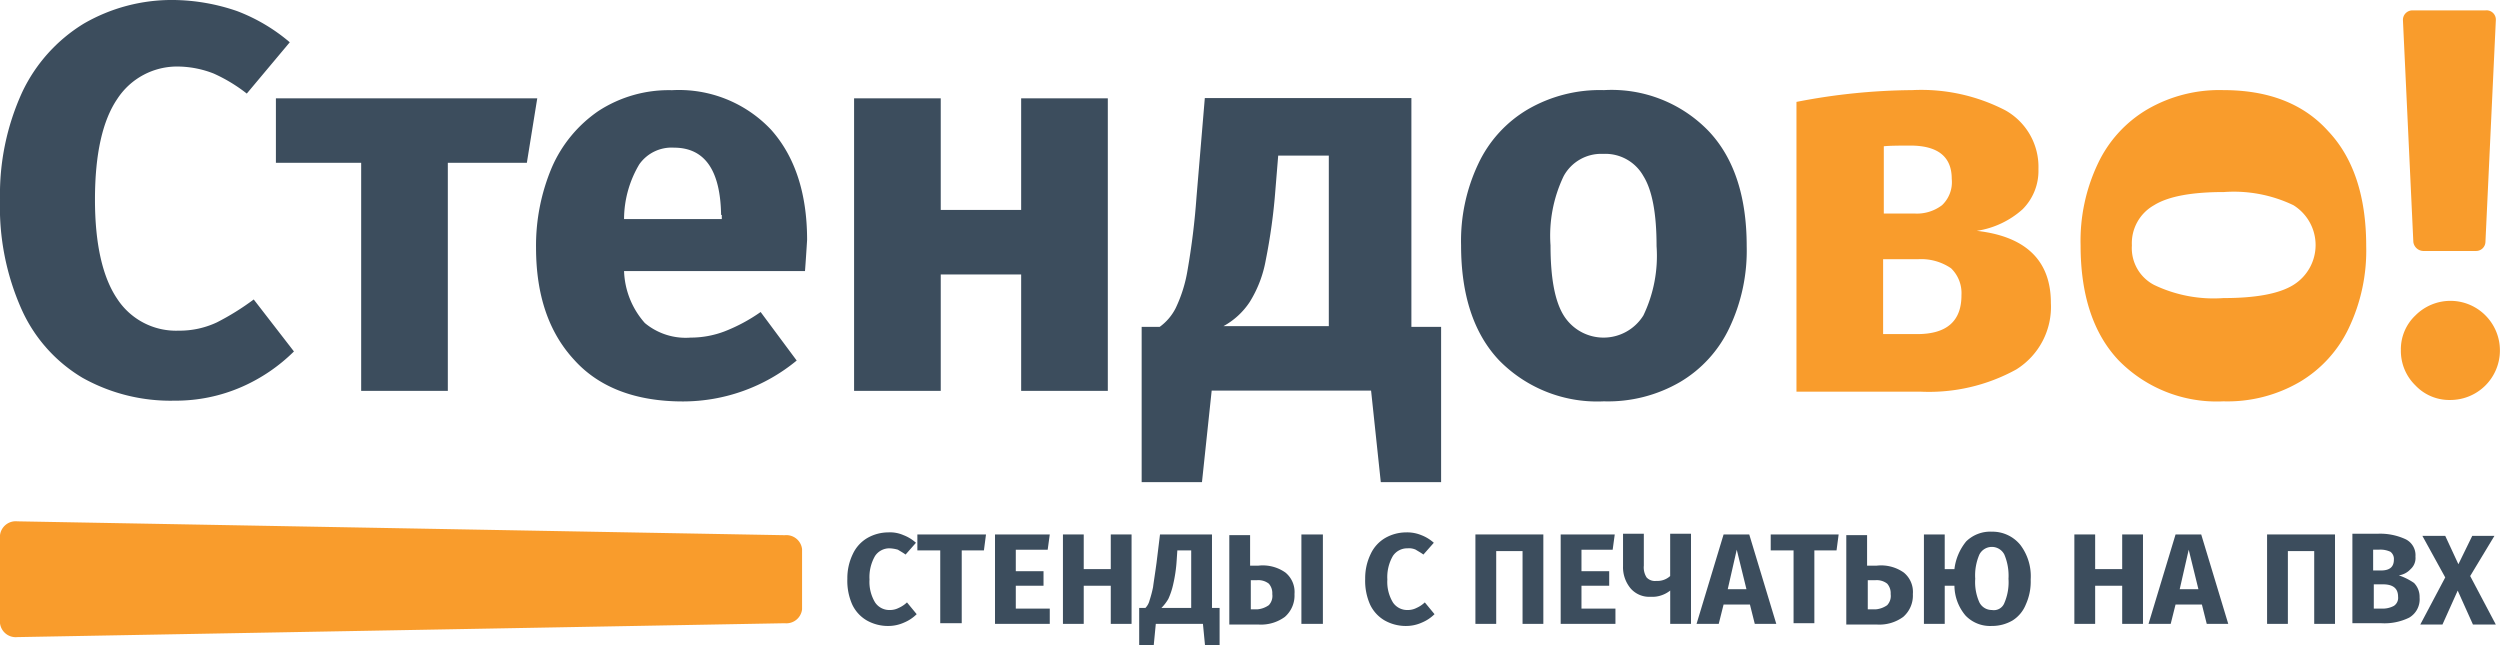 <svg xmlns="http://www.w3.org/2000/svg" viewBox="0 0 193.69 50"><path fill="#3c4d5d" d="M18.368.859a13.878 13.878 0 0 1 4.082 2.417L19.12 7.25a12.2 12.2 0 0 0-2.578-1.558 7.771 7.771 0 0 0-2.739-.537 5.524 5.524 0 0 0-4.726 2.524c-1.128 1.665-1.719 4.243-1.719 7.788 0 3.437.591 6.015 1.719 7.68a5.44 5.44 0 0 0 4.78 2.471 6.793 6.793 0 0 0 2.954-.645 19.835 19.835 0 0 0 2.847-1.772l3.115 4.028a13.359 13.359 0 0 1-4.028 2.739 12.727 12.727 0 0 1-5.21 1.074 13.957 13.957 0 0 1-7.143-1.772 11.762 11.762 0 0 1-4.726-5.317 19.447 19.447 0 0 1-1.665-8.486A19.027 19.027 0 0 1 1.72 7.142 12.454 12.454 0 0 1 6.5 1.825a13.608 13.608 0 0 1 6.928-1.826 15.581 15.581 0 0 1 4.94.86Z" data-name="Path 502"/><path fill="#3c4d5d" d="m41.624 7.62-.806 4.995h-6.122v17.67h-6.714v-17.67h-6.606V7.62h20.248Z" data-name="Path 503"/><path fill="#3c4d5d" d="M62.368 21H48.35a6.376 6.376 0 0 0 1.611 4.028 4.945 4.945 0 0 0 3.545 1.128 7.367 7.367 0 0 0 2.632-.483 13.143 13.143 0 0 0 2.793-1.5l2.793 3.76a13.859 13.859 0 0 1-8.808 3.169c-3.652 0-6.5-1.074-8.432-3.223-1.987-2.148-2.954-5.049-2.954-8.7a15.538 15.538 0 0 1 1.235-6.23 10.233 10.233 0 0 1 3.6-4.35 9.982 9.982 0 0 1 5.693-1.611 9.8 9.8 0 0 1 7.68 3.061c1.826 2.041 2.793 4.887 2.793 8.54q-.083 1.364-.163 2.411Zm-6.5-4.35c-.054-3.491-1.289-5.21-3.652-5.21a3.06 3.06 0 0 0-2.685 1.289 8.345 8.345 0 0 0-1.182 4.243h7.573v-.322Z" data-name="Path 504"/><path fill="#3c4d5d" d="M79.115 30.285v-9.023h-6.23v9.023h-6.714V7.62h6.714v8.647h6.23V7.62h6.714v22.665Z" data-name="Path 505"/><path fill="#3c4d5d" d="M111.651 25.323v12.031h-4.673l-.752-7.09h-12.35l-.752 7.09h-4.673V25.323h1.4a4.05 4.05 0 0 0 1.235-1.45 10.847 10.847 0 0 0 .913-2.9 56.357 56.357 0 0 0 .7-5.693l.645-7.68h16.005v17.724Zm-8.7-13.266H99.03l-.215 2.632a45.1 45.1 0 0 1-.752 5.478 9.169 9.169 0 0 1-1.235 3.222 5.721 5.721 0 0 1-2.041 1.88h8.164V12.057Z" data-name="Path 506"/><path fill="#3c4d5d" d="M132.373 10.151c1.987 2.095 2.954 5.1 2.954 8.916a13.937 13.937 0 0 1-1.343 6.338 9.639 9.639 0 0 1-3.813 4.189 11.114 11.114 0 0 1-5.908 1.5 10.636 10.636 0 0 1-8.11-3.169c-1.987-2.095-2.954-5.1-2.954-8.916a13.937 13.937 0 0 1 1.343-6.338 9.639 9.639 0 0 1 3.813-4.189 11.115 11.115 0 0 1 5.908-1.5 10.446 10.446 0 0 1 8.11 3.169Zm-11.225 3.491a10.673 10.673 0 0 0-1.02 5.371c0 2.471.322 4.3 1.02 5.425a3.634 3.634 0 0 0 6.176 0 10.673 10.673 0 0 0 1.02-5.371c0-2.471-.322-4.3-1.02-5.425a3.375 3.375 0 0 0-3.115-1.719 3.305 3.305 0 0 0-3.061 1.719Z" data-name="Path 507"/><path fill="#f99c2c" d="M158.894 23.47a5.713 5.713 0 0 1-2.685 5.156 14.014 14.014 0 0 1-7.412 1.719h-9.614V7.895a48.271 48.271 0 0 1 8.969-.913 14.175 14.175 0 0 1 7.2 1.558 5.016 5.016 0 0 1 2.578 4.565 4.207 4.207 0 0 1-1.235 3.115 6.84 6.84 0 0 1-3.545 1.665c3.81.429 5.744 2.309 5.744 5.585ZM145.95 11.332v5.21h2.363a3.207 3.207 0 0 0 2.148-.645 2.458 2.458 0 0 0 .752-2.041q0-2.578-3.223-2.578c-.858.004-1.556.004-2.04.054Zm6.015 11.547a2.673 2.673 0 0 0-.806-2.095 4.108 4.108 0 0 0-2.578-.7h-2.685v5.8h2.632c2.31.003 3.438-1.017 3.438-3.002Z" data-name="Path 508"/><path fill="#f99c2c" d="M180.37 10.151c1.987 2.095 2.954 5.1 2.954 8.916a13.936 13.936 0 0 1-1.343 6.338 9.639 9.639 0 0 1-3.813 4.189 11.114 11.114 0 0 1-5.908 1.5 10.636 10.636 0 0 1-8.11-3.169c-1.987-2.095-2.954-5.1-2.954-8.916a13.937 13.937 0 0 1 1.343-6.338 9.639 9.639 0 0 1 3.813-4.189 11.115 11.115 0 0 1 5.908-1.5c3.436 0 6.176 1.02 8.11 3.169Zm-13.481 11.923a10.673 10.673 0 0 0 5.371 1.02c2.471 0 4.3-.322 5.425-1.02a3.634 3.634 0 0 0 0-6.176 10.673 10.673 0 0 0-5.371-1.02c-2.471 0-4.3.322-5.425 1.02a3.375 3.375 0 0 0-1.719 3.115 3.211 3.211 0 0 0 1.719 3.061Z" data-name="Path 509"/><path fill="#f99c2c" d="M192.562 24.437a3.84 3.84 0 0 1-2.739 6.552 3.61 3.61 0 0 1-2.685-1.128 3.729 3.729 0 0 1-1.128-2.739 3.61 3.61 0 0 1 1.128-2.685 3.825 3.825 0 0 1 5.425 0Zm.806-22.88-.806 17.187a.724.724 0 0 1-.752.7h-4.082a.8.8 0 0 1-.752-.7l-.806-17.187a.734.734 0 0 1 .752-.752h5.639a.721.721 0 0 1 .807.753Z" data-name="Path 510"/><path fill="#f99c2c" d="M60.8 48.286 1.345 49.36A1.226 1.226 0 0 1 0 48.286v-6.821a1.226 1.226 0 0 1 1.343-1.074l59.455 1.074a1.226 1.226 0 0 1 1.343 1.074v4.673a1.226 1.226 0 0 1-1.341 1.074Z" data-name="Path 511"/><g fill="#3c4d5d" data-name="Group 501"><path d="M69.999 41.461a3.129 3.129 0 0 1 .967.591l-.806.913c-.215-.161-.43-.269-.591-.376a2.7 2.7 0 0 0-.645-.107 1.33 1.33 0 0 0-1.128.591 3.264 3.264 0 0 0-.43 1.826 3.067 3.067 0 0 0 .43 1.772 1.33 1.33 0 0 0 1.128.591 1.487 1.487 0 0 0 .7-.161 2.247 2.247 0 0 0 .645-.43l.752.913a3.048 3.048 0 0 1-.967.645 2.984 2.984 0 0 1-1.235.269 3.333 3.333 0 0 1-1.665-.43 2.808 2.808 0 0 1-1.128-1.235 4.529 4.529 0 0 1-.377-1.987 4.28 4.28 0 0 1 .43-1.934 2.808 2.808 0 0 1 1.128-1.235 3.281 3.281 0 0 1 1.611-.43 2.584 2.584 0 0 1 1.181.214Z" data-name="Path 512"/><path d="m76.391 41.407-.161 1.235h-1.719v5.639h-1.665v-5.639h-1.772v-1.235Z" data-name="Path 513"/><path d="m81.332 41.407-.161 1.182H78.7v1.665h2.148v1.128H78.7v1.772h2.632v1.182h-4.243v-6.929h4.243Z" data-name="Path 514"/><path d="M86.058 48.335v-2.954h-2.095v2.954h-1.611v-6.928h1.611v2.685h2.095v-2.685h1.611v6.928Z" data-name="Path 515"/><path d="M94.49 47.1V50h-1.13l-.161-1.665h-3.652L89.386 50H88.26v-2.9h.483a1.28 1.28 0 0 0 .322-.591 8.947 8.947 0 0 0 .269-1.02c.054-.43.161-1.074.269-1.88l.269-2.2H93.9v5.693Zm-2.2-4.458h-1.074l-.054.806a11.193 11.193 0 0 1-.269 1.826 5.549 5.549 0 0 1-.376 1.128 3.449 3.449 0 0 1-.537.7h2.309Z" data-name="Path 516"/><path d="M99.592 44.361a1.942 1.942 0 0 1 .7 1.665 2.192 2.192 0 0 1-.752 1.772 3.128 3.128 0 0 1-1.987.591h-2.311v-6.928h1.611v2.363h.645a3.046 3.046 0 0 1 2.094.537Zm-1.289 2.524a1.042 1.042 0 0 0 .269-.859 1.112 1.112 0 0 0-.269-.806 1.32 1.32 0 0 0-.913-.269h-.483v2.256h.535a1.8 1.8 0 0 0 .861-.322Zm2.524-5.478h1.665v6.928h-1.665Z" data-name="Path 517"/><path d="M110.119 41.461a3.129 3.129 0 0 1 .967.591l-.806.913c-.215-.161-.43-.269-.591-.376a1.259 1.259 0 0 0-.645-.107 1.33 1.33 0 0 0-1.128.591 3.264 3.264 0 0 0-.43 1.826 3.067 3.067 0 0 0 .43 1.772 1.33 1.33 0 0 0 1.128.591 1.487 1.487 0 0 0 .7-.161 2.248 2.248 0 0 0 .645-.43l.752.913a3.048 3.048 0 0 1-.967.645 2.984 2.984 0 0 1-1.235.269 3.333 3.333 0 0 1-1.665-.43 2.808 2.808 0 0 1-1.128-1.235 4.529 4.529 0 0 1-.377-1.987 4.28 4.28 0 0 1 .43-1.934 2.807 2.807 0 0 1 1.128-1.235 3.281 3.281 0 0 1 1.611-.43 2.889 2.889 0 0 1 1.181.214Z" data-name="Path 518"/><path d="M119.572 41.407v6.928h-1.611v-5.639h-2.041v5.639h-1.611v-6.928Z" data-name="Path 519"/><path d="m125.104 41.407-.161 1.182h-2.417v1.665h2.148v1.128h-2.148v1.772h2.632v1.182h-4.243v-6.929h4.189Z" data-name="Path 520"/><path d="M131.012 41.407v6.928h-1.611v-2.582a2.229 2.229 0 0 1-.7.376 2.087 2.087 0 0 1-.806.107 1.912 1.912 0 0 1-1.558-.645 2.562 2.562 0 0 1-.591-1.719v-2.519h1.611v2.471a1.437 1.437 0 0 0 .215.913.872.872 0 0 0 .752.269 1.463 1.463 0 0 0 1.074-.376v-3.277h1.611Z" data-name="Path 521"/><path d="m135.953 48.335-.376-1.5h-2.041l-.376 1.5h-1.718l2.095-6.928h1.987l2.095 6.928Zm-2.095-2.685h1.45l-.752-3.061Z" data-name="Path 522"/><path d="m142.451 41.407-.163 1.235h-1.719v5.639h-1.611v-5.639h-1.77v-1.235Z" data-name="Path 523"/><path d="M147.501 44.361a1.942 1.942 0 0 1 .7 1.665 2.192 2.192 0 0 1-.752 1.772 3.128 3.128 0 0 1-1.987.591h-2.419v-6.928h1.611v2.363h.752a3.047 3.047 0 0 1 2.095.537Zm-1.289 2.524a1.042 1.042 0 0 0 .269-.859 1.112 1.112 0 0 0-.269-.806 1.32 1.32 0 0 0-.913-.269h-.591v2.256h.644a1.8 1.8 0 0 0 .86-.321Z" data-name="Path 524"/><path d="M156.523 42.212a4.009 4.009 0 0 1 .806 2.685 4.288 4.288 0 0 1-.376 1.934 2.6 2.6 0 0 1-1.02 1.235 3.131 3.131 0 0 1-1.611.43 2.63 2.63 0 0 1-2.041-.806 3.622 3.622 0 0 1-.859-2.309h-.752v2.954h-1.612v-6.928h1.611v2.685h.752a4.158 4.158 0 0 1 .913-2.148 2.672 2.672 0 0 1 1.987-.752 2.786 2.786 0 0 1 2.202 1.02Zm-1.235 4.511a4.067 4.067 0 0 0 .322-1.88 4.221 4.221 0 0 0-.322-1.88 1.086 1.086 0 0 0-1.933 0 4.067 4.067 0 0 0-.322 1.88 3.814 3.814 0 0 0 .322 1.826 1.07 1.07 0 0 0 .967.591.872.872 0 0 0 .966-.536Z" data-name="Path 525"/><path d="M164.419 48.335v-2.954h-2.095v2.954h-1.611v-6.928h1.611v2.685h2.095v-2.685h1.611v6.928Z" data-name="Path 526"/><path d="m170.97 48.335-.376-1.5h-2.041l-.376 1.5h-1.718l2.095-6.928h1.987l2.095 6.928Zm-2.095-2.685h1.45l-.752-3.061Z" data-name="Path 527"/><path d="M180.907 41.407v6.928h-1.611v-5.639h-2.041v5.639h-1.611v-6.928Z" data-name="Path 528"/><path d="M187.03 45.166a1.539 1.539 0 0 1 .43 1.128 1.642 1.642 0 0 1-.806 1.558 4.35 4.35 0 0 1-2.2.43h-2.2v-6.929h1.934a4.687 4.687 0 0 1 2.2.43 1.378 1.378 0 0 1 .752 1.343 1.149 1.149 0 0 1-.376.967 1.526 1.526 0 0 1-.913.483 4.775 4.775 0 0 1 1.179.59Zm-3.169-2.578v1.611h.589c.7 0 1.02-.269 1.02-.859a.693.693 0 0 0-.269-.591 1.836 1.836 0 0 0-.913-.161Zm1.611 4.35a.739.739 0 0 0 .322-.7c0-.645-.376-.967-1.182-.967h-.7v1.88h.591a1.839 1.839 0 0 0 .969-.212Z" data-name="Path 529"/><path d="m191.38 44.629 1.987 3.76h-1.772l-1.182-2.632-1.182 2.632h-1.718l1.934-3.652-1.772-3.222h1.772l1.02 2.2 1.074-2.2h1.719Z" data-name="Path 530"/></g></svg>